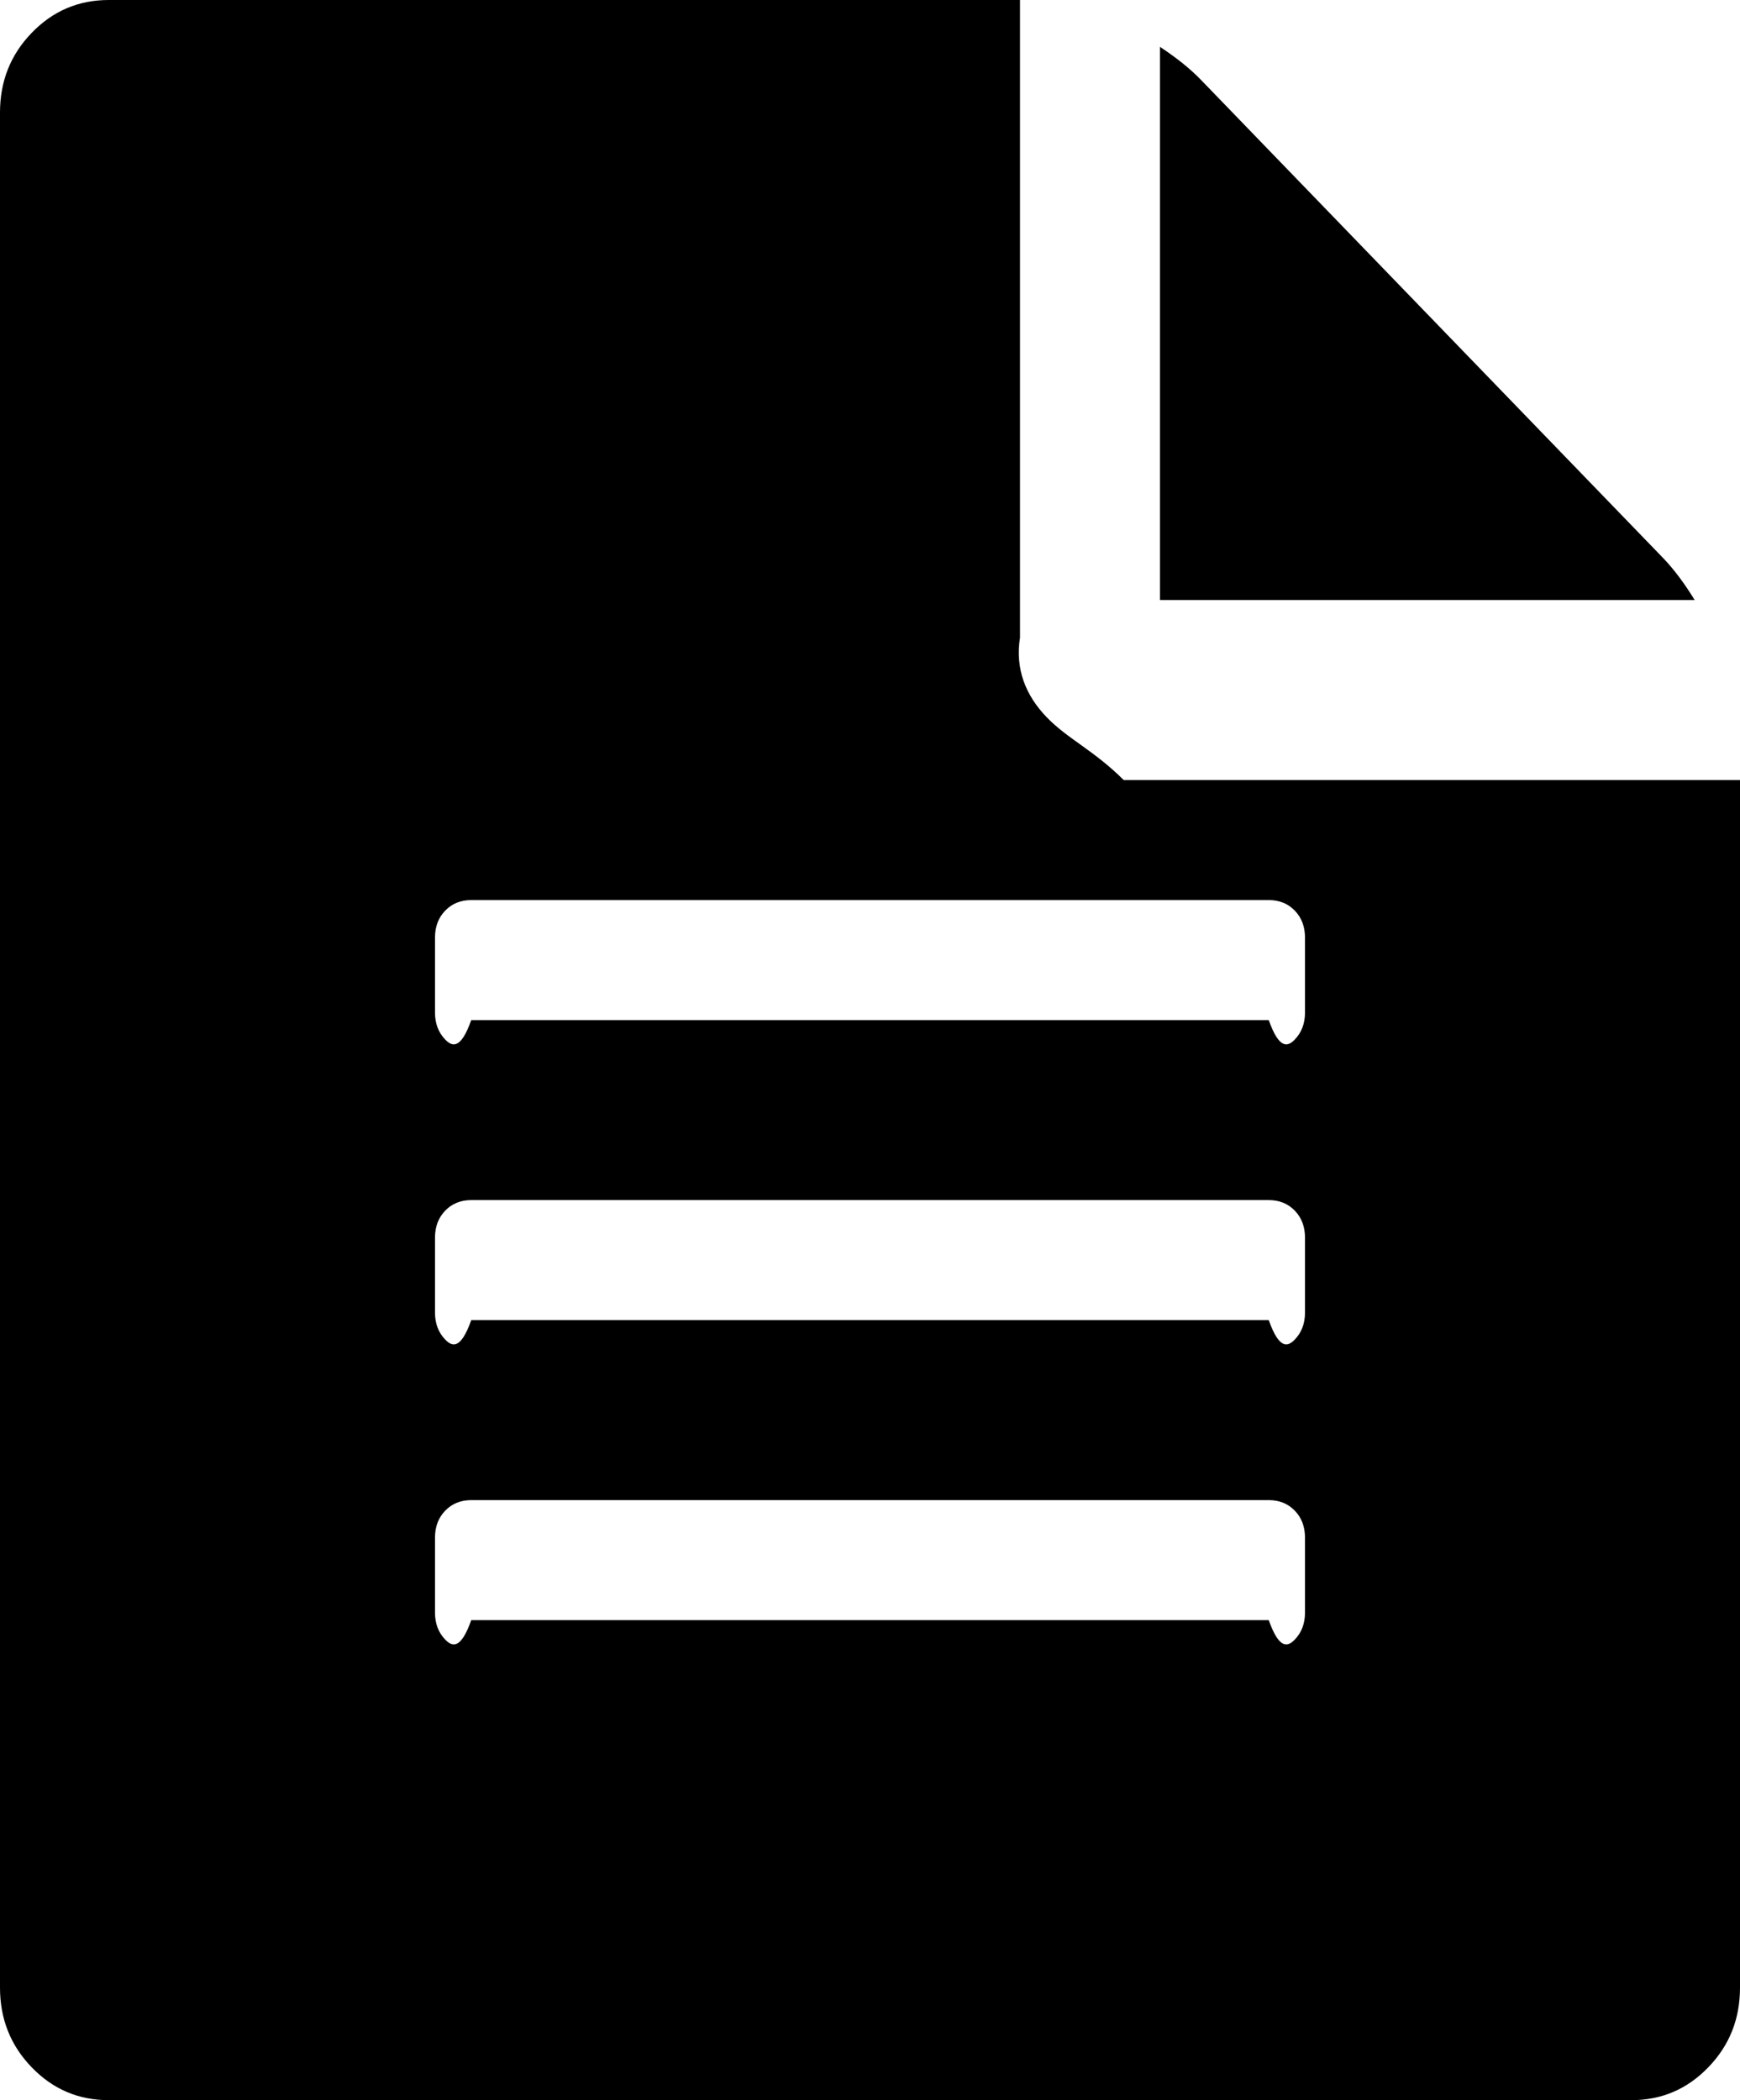 ﻿<?xml version="1.0" encoding="utf-8"?>
<svg version="1.1" xmlns:xlink="http://www.w3.org/1999/xlink" width="29px" height="35px" xmlns="http://www.w3.org/2000/svg">
  <g transform="matrix(1 0 0 1 -119 -14 )">
    <path d="M 20.013 1.328  L 27.716 9.297  C 27.892 9.479  28.069 9.714  28.245 10  L 19.333 10  L 19.333 0.781  C 19.61 0.964  19.837 1.146  20.013 1.328  Z M 17.445 11.953  C 17.798 12.318  18.226 12.5  18.729 13  L 29 13  L 29 33.125  C 29 33.646  28.824 34.089  28.471 34.453  C 28.119 34.818  27.691 35  27.188 35  L 1.812 35  C 1.309 35  0.881 34.818  0.529 34.453  C 0.176 34.089  0 33.646  0 33.125  L 0 1.875  C 0 1.354  0.176 0.911  0.529 0.547  C 0.881 0.182  1.309 0  1.812 0  L 17 0  L 17 10.625  C 16.917 11.146  17.093 11.589  17.445 11.953  Z M 21.58 27.324  C 21.693 27.207  21.75 27.057  21.75 26.875  L 21.75 25.625  C 21.75 25.443  21.693 25.293  21.58 25.176  C 21.467 25.059  21.322 25  21.146 25  L 7.854 25  C 7.678 25  7.533 25.059  7.42 25.176  C 7.307 25.293  7.25 25.443  7.25 25.625  L 7.25 26.875  C 7.25 27.057  7.307 27.207  7.42 27.324  C 7.533 27.441  7.678 27.5  7.854 27  L 21.146 27  C 21.322 27.5  21.467 27.441  21.58 27.324  Z M 21.58 22.324  C 21.693 22.207  21.75 22.057  21.75 21.875  L 21.75 20.625  C 21.75 20.443  21.693 20.293  21.58 20.176  C 21.467 20.059  21.322 20  21.146 20  L 7.854 20  C 7.678 20  7.533 20.059  7.42 20.176  C 7.307 20.293  7.25 20.443  7.25 20.625  L 7.25 21.875  C 7.25 22.057  7.307 22.207  7.42 22.324  C 7.533 22.441  7.678 22.5  7.854 22  L 21.146 22  C 21.322 22.5  21.467 22.441  21.58 22.324  Z M 21.58 17.324  C 21.693 17.207  21.75 17.057  21.75 16.875  L 21.75 15.625  C 21.75 15.443  21.693 15.293  21.58 15.176  C 21.467 15.059  21.322 15  21.146 15  L 7.854 15  C 7.678 15  7.533 15.059  7.42 15.176  C 7.307 15.293  7.25 15.443  7.25 15.625  L 7.25 16.875  C 7.25 17.057  7.307 17.207  7.42 17.324  C 7.533 17.441  7.678 17.5  7.854 17  L 21.146 17  C 21.322 17.5  21.467 17.441  21.58 17.324  Z " fill-rule="nonzero" fill="#000000" stroke="none" transform="matrix(1 0 0 1 119 14 )" />
  </g>
</svg>